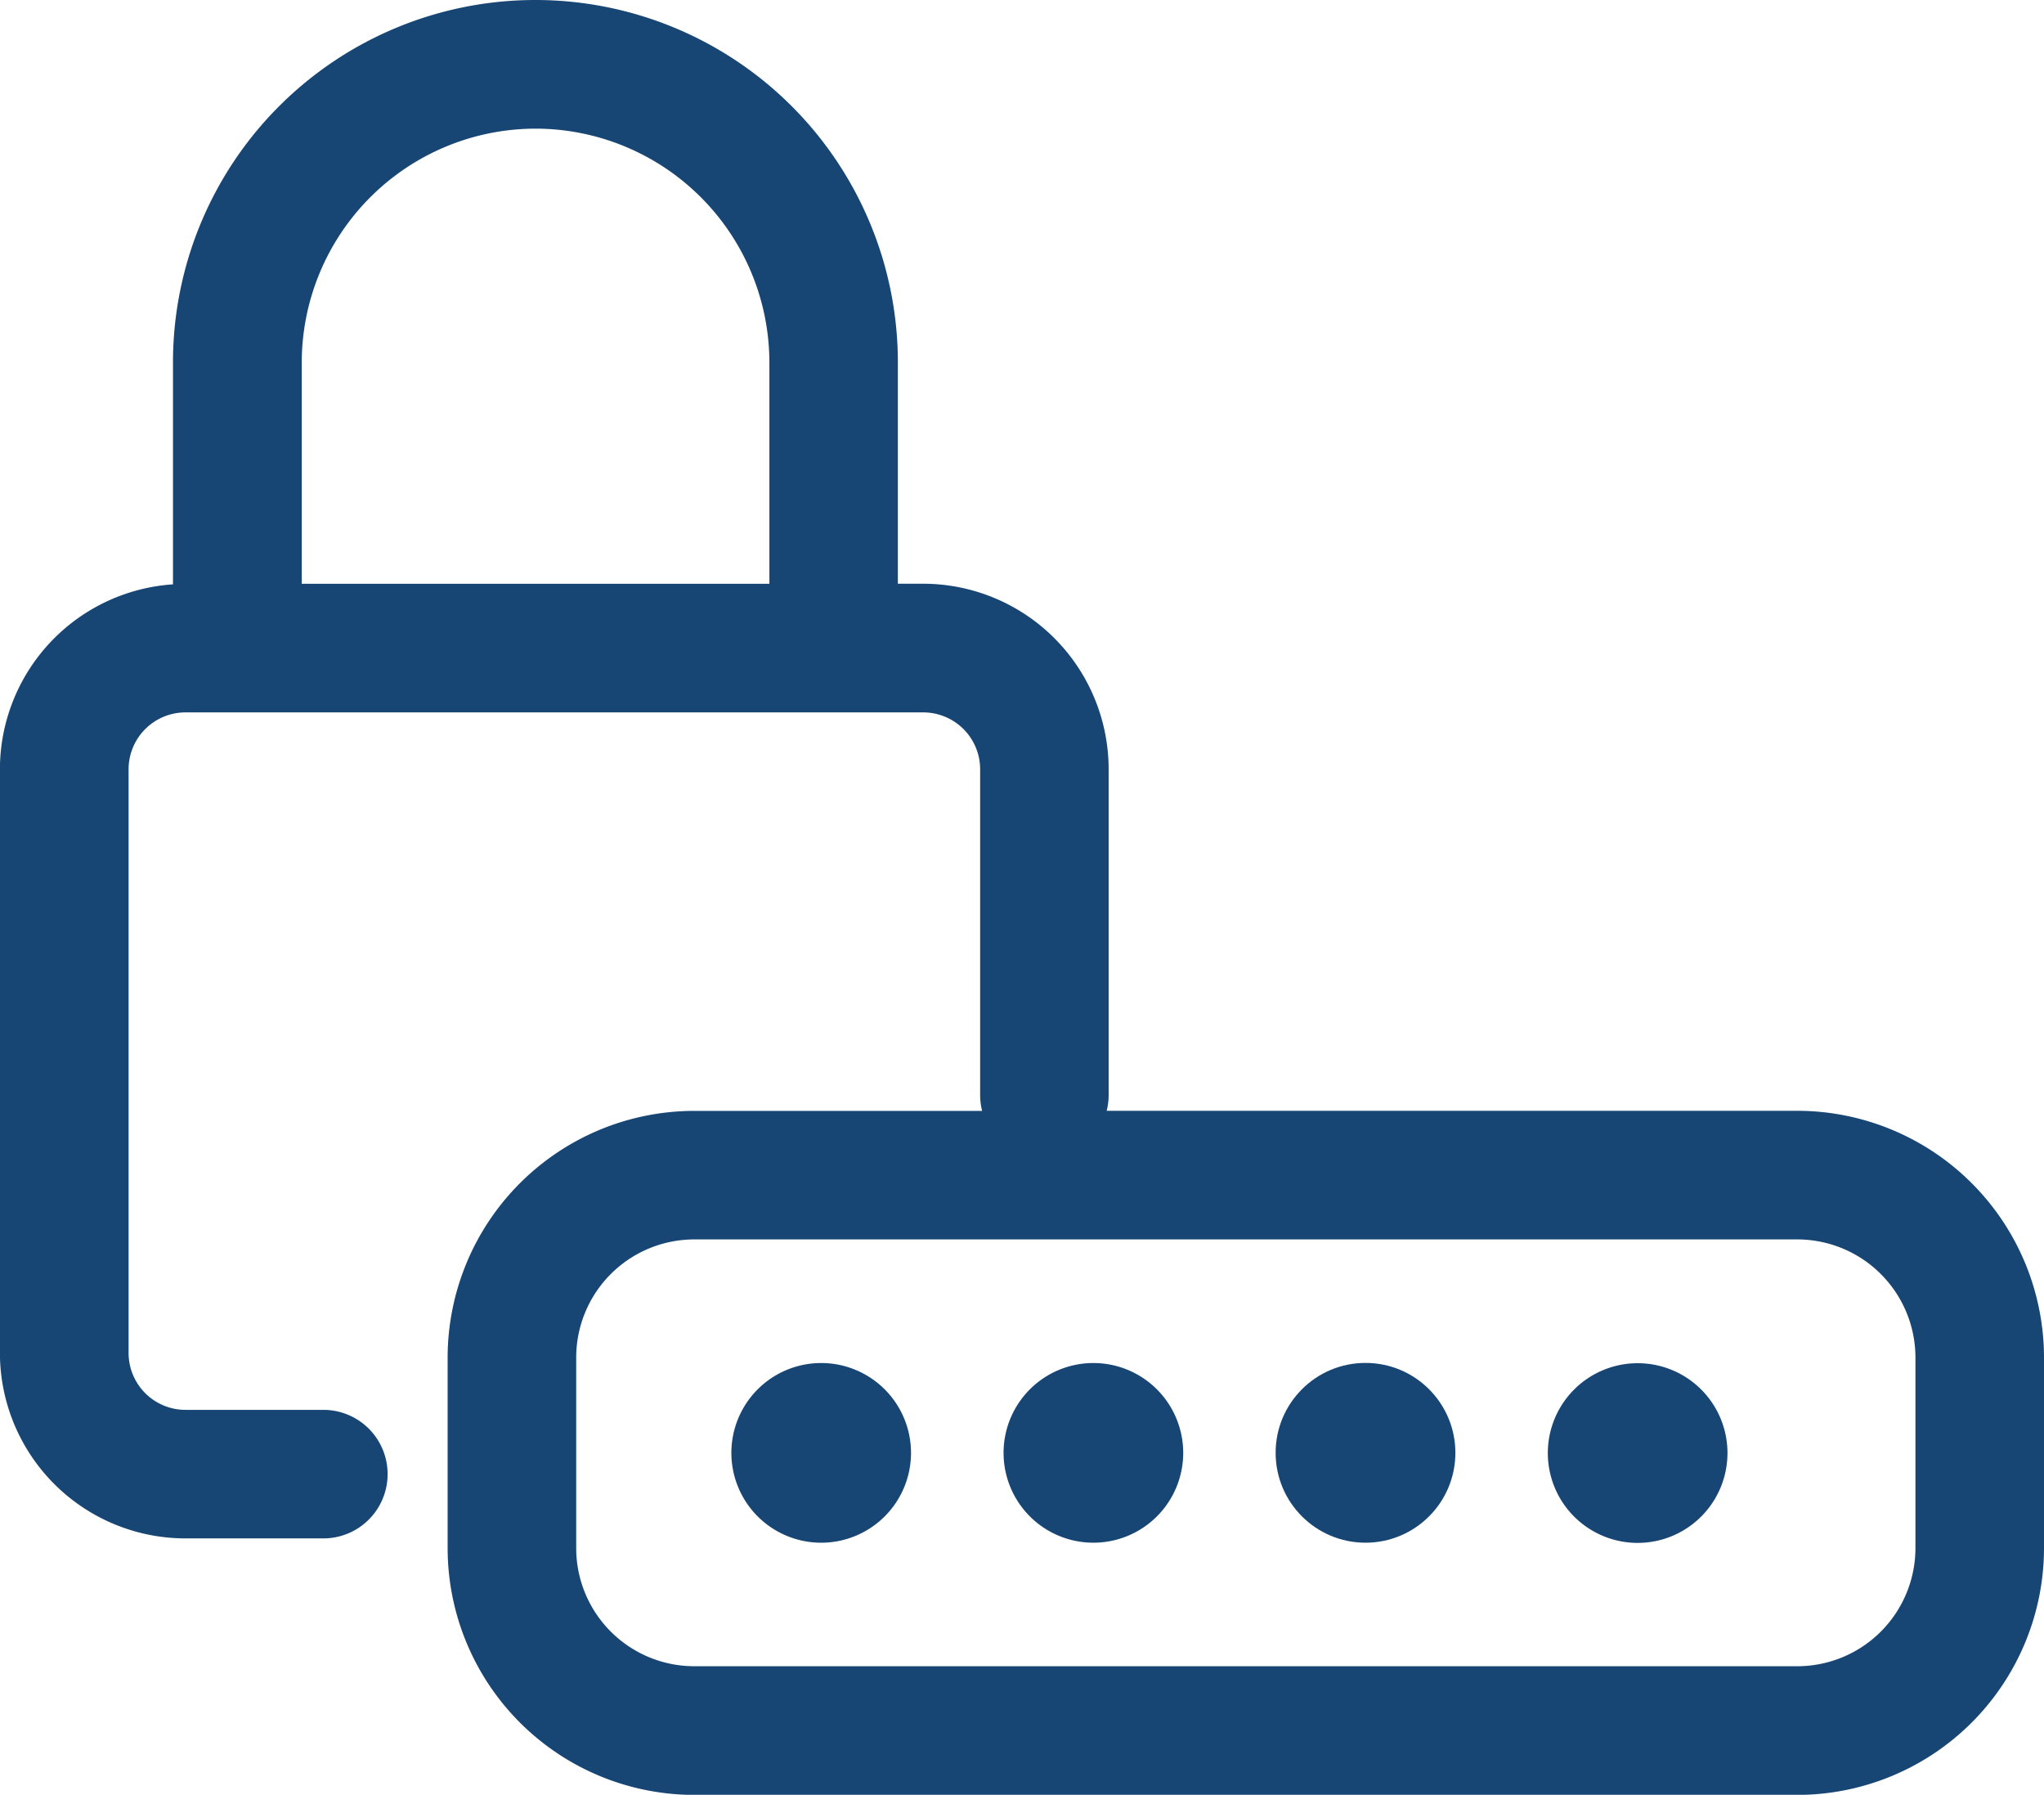 <svg xmlns="http://www.w3.org/2000/svg" width="76.347" height="67.025" viewBox="0 0 76.347 67.025"><path d="M81.365,60.078h-25.8a2.4,2.4,0,0,0,.074-.565V47.323a6.932,6.932,0,0,0-6.922-6.928h-.951V32.134a13.538,13.538,0,0,0-27.076,0v8.284a6.928,6.928,0,0,0-6.464,6.9V69.118a6.932,6.932,0,0,0,6.922,6.928h5.159a2.4,2.4,0,1,0,0-4.8H21.151a2.125,2.125,0,0,1-2.119-2.126V47.323A2.125,2.125,0,0,1,21.151,45.2H48.72a2.125,2.125,0,0,1,2.119,2.126v12.19a2.4,2.4,0,0,0,.074.565H40.156a9.22,9.22,0,0,0-9.207,9.211v7.122a9.22,9.22,0,0,0,9.207,9.211H81.366a9.222,9.222,0,0,0,9.21-9.211V69.288A9.223,9.223,0,0,0,81.365,60.078ZM34.231,23.4a8.744,8.744,0,0,1,8.736,8.736v8.261H25.5V32.134A8.744,8.744,0,0,1,34.231,23.4ZM85.774,76.412a4.415,4.415,0,0,1-4.408,4.408H40.156a4.413,4.413,0,0,1-4.405-4.408V69.289a4.413,4.413,0,0,1,4.405-4.408h41.21a4.415,4.415,0,0,1,4.408,4.408Z" transform="translate(-14.229 -18.596)" fill="#174674"/><path d="M43.183,66.294a3.355,3.355,0,1,0,3.355,3.355A3.356,3.356,0,0,0,43.183,66.294Z" transform="translate(-12.51 -15.393)" fill="#174674"/><path d="M52.71,66.294a3.355,3.355,0,1,0,3.355,3.355A3.356,3.356,0,0,0,52.71,66.294Z" transform="translate(-11.87 -15.393)" fill="#174674"/><ellipse cx="3.357" cy="3.357" rx="3.357" ry="3.357" transform="translate(47.647 50.897)" fill="#174674"/><path d="M71.762,66.3a3.355,3.355,0,1,0,3.352,3.352A3.352,3.352,0,0,0,71.762,66.3Z" transform="translate(-10.59 -15.392)" fill="#174674"/></svg>